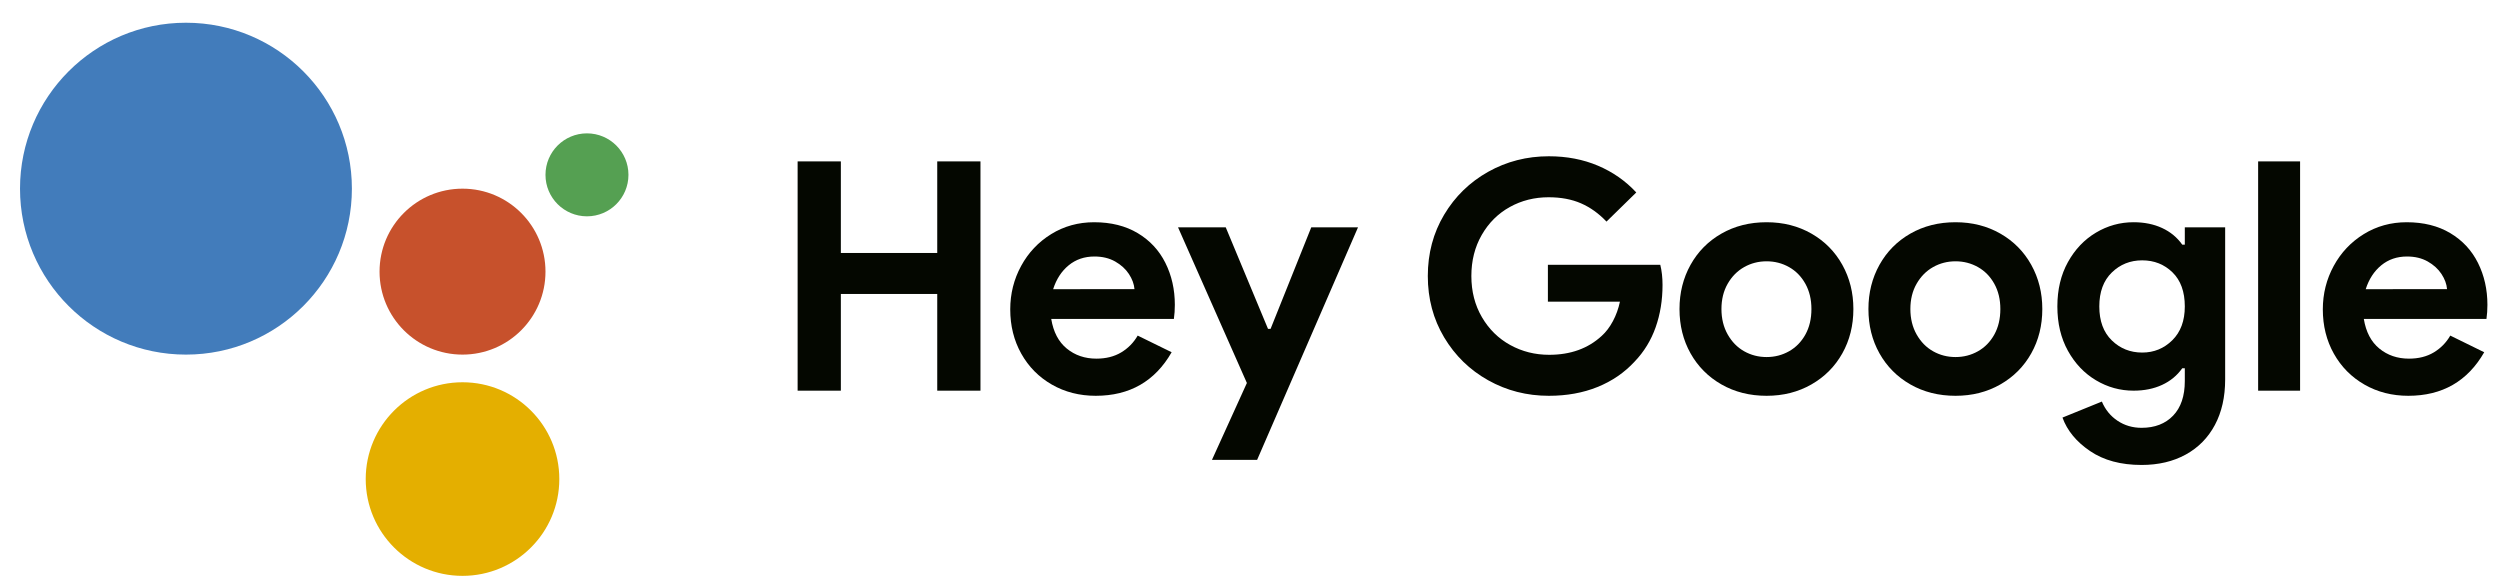 <?xml version="1.0" encoding="utf-8"?>
<!-- Generator: Adobe Illustrator 16.0.0, SVG Export Plug-In . SVG Version: 6.00 Build 0)  -->
<!DOCTYPE svg PUBLIC "-//W3C//DTD SVG 1.1//EN" "http://www.w3.org/Graphics/SVG/1.1/DTD/svg11.dtd">
<svg version="1.1" id="Capa_1" xmlns="http://www.w3.org/2000/svg" xmlns:xlink="http://www.w3.org/1999/xlink" x="0px" y="0px"
	 width="678.067px" height="159.016px" viewBox="0 0 678.067 159.016" enable-background="new 0 0 678.067 159.016"
	 xml:space="preserve">
<polygon fill="#040700" points="216.336,43.774 228.062,43.774 228.062,68.614 254.205,68.614 254.205,43.774 265.929,43.774 
	265.929,105.961 254.205,105.961 254.205,79.731 228.062,79.731 228.062,105.961 216.336,105.961 "/>
<g>
	<defs>
		<rect id="SVGID_1_" x="-613.785" y="-467.813" width="1920" height="1080"/>
	</defs>
	<clipPath id="SVGID_2_">
		<use xlink:href="#SVGID_1_"  overflow="visible"/>
	</clipPath>
	<path clip-path="url(#SVGID_2_)" fill="#040700" d="M285.296,104.311c-3.532-2.025-6.297-4.82-8.295-8.381
		c-1.997-3.561-2.996-7.57-2.996-12.029c0-4.227,0.984-8.149,2.953-11.769c1.968-3.618,4.69-6.499,8.164-8.641
		s7.353-3.214,11.639-3.214c4.573,0,8.511,0.985,11.811,2.953c3.301,1.969,5.804,4.661,7.513,8.077
		c1.707,3.417,2.562,7.209,2.562,11.378c0,1.333-0.087,2.605-0.26,3.821h-33.265c0.578,3.533,1.983,6.21,4.212,8.034
		c2.229,1.823,4.908,2.735,8.035,2.735c2.605,0,4.848-0.564,6.731-1.693c1.88-1.129,3.372-2.648,4.472-4.56l9.207,4.517
		c-4.516,7.875-11.378,11.812-20.584,11.812C292.794,107.351,288.827,106.337,285.296,104.311 M307.704,78.429
		c-0.117-1.39-0.623-2.765-1.52-4.126c-0.898-1.359-2.143-2.488-3.735-3.387c-1.593-0.897-3.46-1.346-5.602-1.346
		c-2.722,0-5.052,0.796-6.991,2.388c-1.941,1.593-3.344,3.749-4.213,6.471H307.704z"/>
	<polygon clip-path="url(#SVGID_2_)" fill="#040700" points="338.188,103.877 319.516,61.666 332.457,61.666 343.92,89.198 
		344.615,89.198 355.646,61.666 368.326,61.666 340.967,124.721 328.721,124.721 	"/>
	<path clip-path="url(#SVGID_2_)" fill="#040700" d="M403.631,103.139c-5.008-2.809-8.988-6.687-11.941-11.639
		c-2.953-4.951-4.43-10.494-4.43-16.632s1.477-11.683,4.43-16.632c2.953-4.951,6.934-8.829,11.941-11.639
		c5.008-2.807,10.495-4.212,16.459-4.212c4.864,0,9.307,0.855,13.332,2.562c4.023,1.709,7.482,4.126,10.379,7.253l-8.077,7.903
		c-2.085-2.2-4.386-3.85-6.906-4.95c-2.517-1.1-5.456-1.651-8.813-1.651c-3.822,0-7.326,0.884-10.51,2.649
		c-3.186,1.767-5.719,4.286-7.6,7.556c-1.883,3.272-2.822,6.992-2.822,11.162c0,4.169,0.955,7.89,2.865,11.16
		c1.911,3.272,4.473,5.79,7.688,7.556c3.213,1.768,6.73,2.649,10.553,2.649c5.789,0,10.537-1.707,14.243-5.124
		c1.157-1.043,2.171-2.373,3.04-3.996c0.868-1.619,1.505-3.387,1.91-5.297H419.83v-9.989h30.484
		c0.404,1.622,0.608,3.446,0.608,5.472c0,4.112-0.623,7.933-1.867,11.464c-1.246,3.533-3.142,6.631-5.688,9.293
		c-2.779,3.012-6.139,5.313-10.075,6.905c-3.938,1.593-8.338,2.389-13.202,2.389C414.126,107.351,408.639,105.947,403.631,103.139"
		/>
	<path clip-path="url(#SVGID_2_)" fill="#040700" d="M466.903,104.268c-3.591-2.055-6.384-4.864-8.382-8.426
		c-1.997-3.561-2.996-7.568-2.996-12.028c0-4.399,0.999-8.396,2.996-11.986c1.998-3.589,4.791-6.412,8.382-8.467
		c3.589-2.055,7.671-3.084,12.246-3.084c4.517,0,8.569,1.029,12.159,3.084c3.59,2.055,6.384,4.878,8.381,8.467
		c1.998,3.591,2.997,7.587,2.997,11.986c0,4.46-0.999,8.468-2.997,12.028c-1.997,3.562-4.791,6.371-8.381,8.426
		s-7.643,3.083-12.159,3.083C474.574,107.351,470.492,106.322,466.903,104.268 M485.229,95.277c1.854-1.041,3.33-2.547,4.43-4.516
		c1.1-1.968,1.65-4.284,1.65-6.948c0-2.605-0.551-4.892-1.65-6.861c-1.1-1.968-2.576-3.474-4.43-4.516
		c-1.854-1.043-3.879-1.564-6.079-1.564c-2.201,0-4.228,0.521-6.079,1.564c-1.854,1.042-3.344,2.548-4.473,4.516
		c-1.13,1.97-1.694,4.256-1.694,6.861s0.564,4.907,1.694,6.905c1.129,1.996,2.619,3.518,4.473,4.559
		c1.852,1.043,3.878,1.564,6.079,1.564C481.35,96.842,483.375,96.32,485.229,95.277"/>
	<path clip-path="url(#SVGID_2_)" fill="#040700" d="M518.146,104.268c-3.591-2.055-6.384-4.864-8.382-8.426
		c-1.997-3.561-2.996-7.568-2.996-12.028c0-4.399,0.999-8.396,2.996-11.986c1.998-3.589,4.791-6.412,8.382-8.467
		c3.589-2.055,7.671-3.084,12.247-3.084c4.516,0,8.568,1.029,12.158,3.084c3.59,2.055,6.385,4.878,8.381,8.467
		c1.998,3.591,2.998,7.587,2.998,11.986c0,4.46-1,8.468-2.998,12.028c-1.996,3.562-4.791,6.371-8.381,8.426
		s-7.643,3.083-12.158,3.083C525.816,107.351,521.734,106.322,518.146,104.268 M536.471,95.277c1.854-1.041,3.33-2.547,4.43-4.516
		c1.1-1.968,1.65-4.284,1.65-6.948c0-2.605-0.551-4.892-1.65-6.861c-1.1-1.968-2.576-3.474-4.43-4.516
		c-1.854-1.043-3.879-1.564-6.078-1.564c-2.202,0-4.229,0.521-6.08,1.564c-1.854,1.042-3.344,2.548-4.473,4.516
		c-1.13,1.97-1.694,4.256-1.694,6.861s0.564,4.907,1.694,6.905c1.129,1.996,2.619,3.518,4.473,4.559
		c1.852,1.043,3.878,1.564,6.08,1.564C532.592,96.842,534.617,96.32,536.471,95.277"/>
	<path clip-path="url(#SVGID_2_)" fill="#040700" d="M566.869,122.332c-3.706-2.518-6.197-5.545-7.469-9.076l10.683-4.342
		c0.926,2.199,2.345,3.937,4.255,5.211c1.912,1.273,4.082,1.91,6.515,1.91c3.59,0,6.44-1.1,8.555-3.3
		c2.113-2.201,3.171-5.327,3.171-9.38v-3.475h-0.695c-1.39,1.97-3.214,3.475-5.472,4.517s-4.835,1.563-7.729,1.563
		c-3.648,0-7.051-0.94-10.205-2.822c-3.157-1.88-5.689-4.545-7.6-7.99c-1.912-3.445-2.866-7.455-2.866-12.029
		s0.954-8.584,2.866-12.029c1.91-3.445,4.442-6.109,7.6-7.991c3.154-1.881,6.557-2.823,10.205-2.823
		c2.895,0,5.472,0.521,7.729,1.564c2.258,1.042,4.082,2.548,5.472,4.516h0.695v-4.69h10.943v41.254
		c0,4.747-0.927,8.859-2.779,12.333c-1.854,3.475-4.488,6.152-7.904,8.034c-3.418,1.881-7.412,2.823-11.985,2.823
		C575.235,126.111,570.574,124.852,566.869,122.332 M589.19,92.281c2.259-2.229,3.388-5.283,3.388-9.162
		c0-3.996-1.117-7.079-3.344-9.25c-2.23-2.171-4.966-3.257-8.208-3.257c-3.243,0-5.993,1.1-8.251,3.3
		c-2.258,2.201-3.388,5.27-3.388,9.207s1.13,7.006,3.388,9.206c2.258,2.201,5.008,3.3,8.251,3.3
		C584.21,95.625,586.933,94.512,589.19,92.281"/>
	<rect x="612.467" y="43.774" clip-path="url(#SVGID_2_)" fill="#040700" width="11.378" height="62.188"/>
	<path clip-path="url(#SVGID_2_)" fill="#040700" d="M641.302,104.311c-3.533-2.025-6.297-4.82-8.295-8.381
		c-1.997-3.561-2.996-7.57-2.996-12.029c0-4.227,0.983-8.149,2.953-11.769c1.968-3.618,4.689-6.499,8.164-8.641
		c3.474-2.142,7.353-3.214,11.638-3.214c4.573,0,8.512,0.985,11.813,2.953c3.3,1.969,5.804,4.661,7.513,8.077
		c1.707,3.417,2.562,7.209,2.562,11.378c0,1.333-0.088,2.605-0.26,3.821h-33.265c0.578,3.533,1.981,6.21,4.212,8.034
		c2.229,1.823,4.907,2.735,8.034,2.735c2.606,0,4.849-0.564,6.731-1.693c1.879-1.129,3.372-2.648,4.473-4.56l9.206,4.517
		c-4.517,7.875-11.378,11.812-20.584,11.812C648.799,107.351,644.832,106.337,641.302,104.311 M663.709,78.429
		c-0.116-1.39-0.623-2.765-1.52-4.126c-0.898-1.359-2.143-2.488-3.734-3.387c-1.594-0.897-3.461-1.346-5.603-1.346
		c-2.722,0-5.052,0.796-6.991,2.388c-1.94,1.593-3.344,3.749-4.213,6.471H663.709z"/>
	<path clip-path="url(#SVGID_2_)" fill="#55A052" d="M159.202,58.673c6.215,0,11.252-5.037,11.252-11.252
		c0-6.214-5.037-11.251-11.252-11.251s-11.252,5.037-11.252,11.251C147.95,53.636,152.987,58.673,159.202,58.673"/>
	<path clip-path="url(#SVGID_2_)" fill="#C7512C" d="M125.447,96.179c12.428,0,22.503-10.075,22.503-22.503
		c0-12.429-10.075-22.504-22.503-22.504c-12.429,0-22.503,10.075-22.503,22.504C102.944,86.104,113.018,96.179,125.447,96.179"/>
	<path clip-path="url(#SVGID_2_)" fill="#E4AF00" d="M125.447,156.188c14.5,0,26.254-11.754,26.254-26.254
		c0-14.499-11.754-26.254-26.254-26.254s-26.254,11.755-26.254,26.254C99.193,144.434,110.947,156.188,125.447,156.188"/>
	<path clip-path="url(#SVGID_2_)" fill="#427CBB" d="M50.436,96.179c24.857,0,45.007-20.15,45.007-45.007
		c0-24.856-20.15-45.007-45.007-45.007c-24.856,0-45.007,20.151-45.007,45.007C5.429,76.028,25.58,96.179,50.436,96.179"/>
</g>
</svg>
